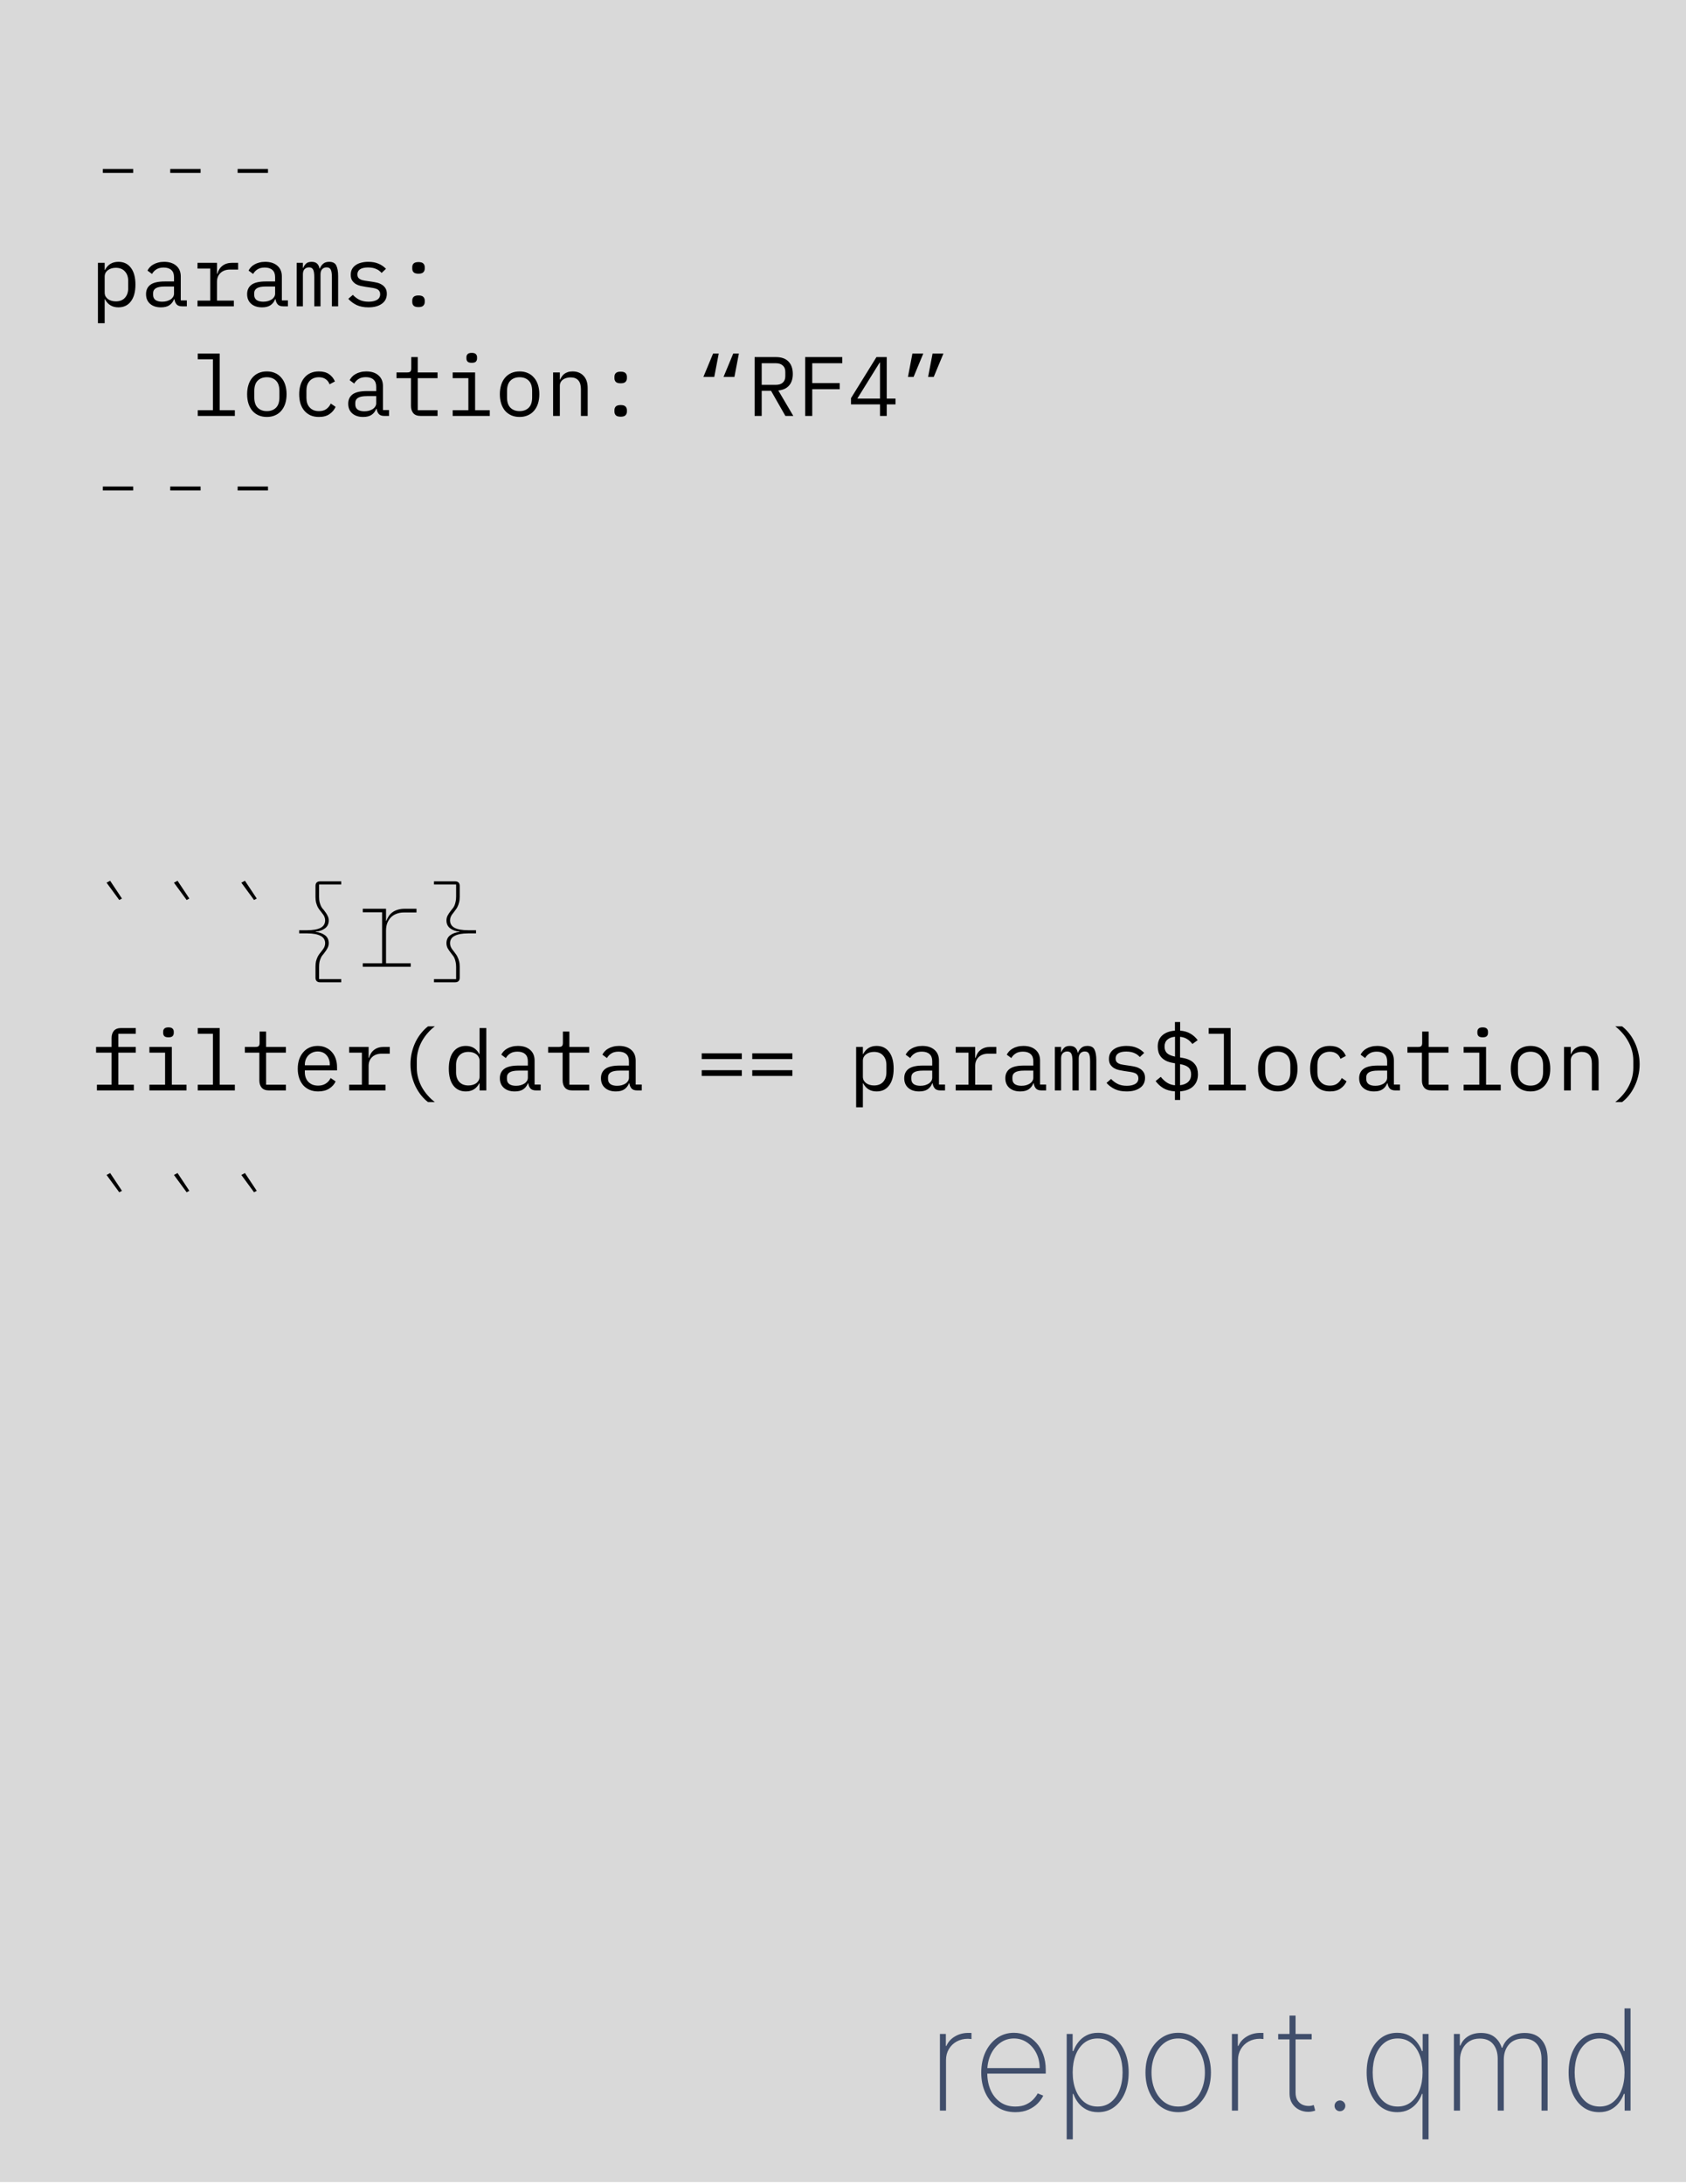 <svg width="600" height="777" viewBox="0 0 600 777" fill="none" xmlns="http://www.w3.org/2000/svg">
<rect width="600" height="776.471" fill="#D9D9D9"/>
<path d="M334.492 751V723.727H336.605V727.989H336.8C337.392 726.592 338.393 725.473 339.801 724.633C341.21 723.781 342.814 723.354 344.613 723.354C344.802 723.354 344.992 723.354 345.181 723.354C345.371 723.354 345.548 723.36 345.714 723.372V725.556C345.572 725.544 345.4 725.527 345.199 725.503C345.009 725.467 344.773 725.45 344.489 725.45C342.973 725.45 341.624 725.775 340.44 726.426C339.268 727.077 338.345 727.977 337.67 729.125C336.996 730.261 336.658 731.563 336.658 733.031V751H334.492ZM361.339 751.568C358.877 751.568 356.734 750.959 354.911 749.739C353.088 748.52 351.68 746.851 350.685 744.732C349.691 742.613 349.194 740.199 349.194 737.488C349.194 734.765 349.691 732.339 350.685 730.208C351.692 728.077 353.071 726.397 354.822 725.165C356.574 723.934 358.575 723.319 360.824 723.319C362.351 723.319 363.795 723.627 365.156 724.242C366.529 724.846 367.737 725.722 368.778 726.87C369.832 728.018 370.655 729.403 371.246 731.025C371.85 732.647 372.152 734.469 372.152 736.494V737.843H350.561V735.872H369.986C369.986 733.895 369.583 732.114 368.778 730.528C367.973 728.942 366.879 727.681 365.494 726.746C364.109 725.811 362.552 725.343 360.824 725.343C359.013 725.343 357.397 725.852 355.977 726.87C354.568 727.876 353.449 729.237 352.621 730.954C351.804 732.67 351.378 734.588 351.342 736.707V737.594C351.342 739.867 351.739 741.909 352.532 743.72C353.337 745.519 354.485 746.946 355.977 747.999C357.468 749.041 359.255 749.562 361.339 749.562C362.83 749.562 364.103 749.313 365.156 748.816C366.222 748.307 367.092 747.692 367.766 746.969C368.441 746.247 368.95 745.549 369.293 744.874L371.264 745.673C370.85 746.585 370.205 747.496 369.329 748.408C368.465 749.307 367.364 750.059 366.026 750.663C364.701 751.266 363.138 751.568 361.339 751.568ZM379.609 761.227V723.727H381.722V729.817H381.989C382.415 728.646 383.013 727.568 383.782 726.586C384.563 725.603 385.528 724.816 386.676 724.224C387.836 723.621 389.197 723.319 390.76 723.319C392.962 723.319 394.879 723.923 396.513 725.13C398.146 726.337 399.413 728.006 400.312 730.137C401.212 732.256 401.662 734.688 401.662 737.435C401.662 740.181 401.206 742.619 400.295 744.75C399.395 746.869 398.129 748.538 396.495 749.757C394.873 750.964 392.973 751.568 390.795 751.568C389.245 751.568 387.884 751.272 386.712 750.68C385.552 750.089 384.575 749.301 383.782 748.319C383.001 747.325 382.403 746.236 381.989 745.052H381.776V761.227H379.609ZM381.74 737.417C381.74 739.737 382.095 741.814 382.805 743.649C383.516 745.472 384.534 746.916 385.859 747.982C387.185 749.035 388.765 749.562 390.6 749.562C392.459 749.562 394.051 749.029 395.376 747.964C396.714 746.887 397.732 745.431 398.43 743.596C399.141 741.761 399.496 739.701 399.496 737.417C399.496 735.132 399.147 733.079 398.448 731.256C397.75 729.433 396.738 727.995 395.412 726.941C394.086 725.876 392.482 725.343 390.6 725.343C388.742 725.343 387.15 725.87 385.824 726.923C384.51 727.965 383.498 729.397 382.788 731.22C382.089 733.031 381.74 735.097 381.74 737.417ZM419.289 751.568C417.04 751.568 415.039 750.964 413.287 749.757C411.536 748.538 410.157 746.863 409.15 744.732C408.144 742.602 407.641 740.175 407.641 737.452C407.641 734.718 408.144 732.291 409.15 730.173C410.157 728.042 411.536 726.367 413.287 725.148C415.039 723.929 417.04 723.319 419.289 723.319C421.538 723.319 423.538 723.929 425.29 725.148C427.042 726.367 428.421 728.042 429.427 730.173C430.434 732.303 430.937 734.73 430.937 737.452C430.937 740.175 430.434 742.602 429.427 744.732C428.421 746.863 427.042 748.538 425.29 749.757C423.538 750.964 421.538 751.568 419.289 751.568ZM419.289 749.562C421.195 749.562 422.858 749.023 424.278 747.946C425.711 746.869 426.817 745.413 427.599 743.578C428.392 741.743 428.788 739.701 428.788 737.452C428.788 735.203 428.392 733.167 427.599 731.344C426.805 729.51 425.699 728.054 424.278 726.977C422.858 725.888 421.195 725.343 419.289 725.343C417.383 725.343 415.72 725.888 414.3 726.977C412.879 728.054 411.772 729.51 410.979 731.344C410.186 733.167 409.79 735.203 409.79 737.452C409.79 739.701 410.18 741.743 410.961 743.578C411.755 745.413 412.861 746.869 414.282 747.946C415.714 749.023 417.383 749.562 419.289 749.562ZM438.398 751V723.727H440.511V727.989H440.707C441.299 726.592 442.299 725.473 443.707 724.633C445.116 723.781 446.72 723.354 448.519 723.354C448.709 723.354 448.898 723.354 449.087 723.354C449.277 723.354 449.454 723.36 449.62 723.372V725.556C449.478 725.544 449.306 725.527 449.105 725.503C448.916 725.467 448.679 725.45 448.395 725.45C446.88 725.45 445.53 725.775 444.347 726.426C443.175 727.077 442.251 727.977 441.577 729.125C440.902 730.261 440.565 731.563 440.565 733.031V751H438.398ZM466.79 723.727V725.663H454.876V723.727H466.79ZM458.906 717.193H461.055V744.555C461.055 745.667 461.268 746.579 461.694 747.289C462.132 747.987 462.7 748.508 463.398 748.852C464.109 749.183 464.866 749.349 465.671 749.349C466.062 749.349 466.399 749.319 466.683 749.26C466.979 749.201 467.257 749.124 467.518 749.029L468.05 751C467.719 751.118 467.352 751.219 466.95 751.302C466.547 751.397 466.074 751.444 465.529 751.444C464.393 751.444 463.316 751.189 462.298 750.68C461.291 750.171 460.475 749.432 459.847 748.461C459.22 747.49 458.906 746.318 458.906 744.945V717.193ZM476.848 751.231C476.316 751.231 475.86 751.047 475.481 750.68C475.114 750.302 474.931 749.846 474.931 749.313C474.931 748.792 475.114 748.343 475.481 747.964C475.86 747.585 476.316 747.396 476.848 747.396C477.369 747.396 477.819 747.585 478.198 747.964C478.577 748.343 478.766 748.792 478.766 749.313C478.766 749.668 478.677 749.994 478.5 750.29C478.334 750.574 478.103 750.805 477.807 750.982C477.523 751.148 477.203 751.231 476.848 751.231ZM506.238 761.227V745.052H506.025C505.611 746.236 505.007 747.325 504.214 748.319C503.421 749.301 502.445 750.089 501.285 750.68C500.125 751.272 498.769 751.568 497.219 751.568C495.041 751.568 493.135 750.964 491.501 749.757C489.88 748.538 488.613 746.869 487.702 744.75C486.802 742.619 486.352 740.181 486.352 737.435C486.352 734.688 486.802 732.256 487.702 730.137C488.601 728.006 489.868 726.337 491.501 725.13C493.135 723.923 495.046 723.319 497.236 723.319C498.811 723.319 500.172 723.621 501.32 724.224C502.468 724.816 503.433 725.603 504.214 726.586C504.996 727.568 505.599 728.646 506.025 729.817H506.292V723.727H508.387V761.227H506.238ZM497.414 749.562C499.249 749.562 500.823 749.035 502.137 747.982C503.463 746.916 504.481 745.472 505.191 743.649C505.901 741.814 506.256 739.737 506.256 737.417C506.256 735.097 505.907 733.031 505.209 731.22C504.51 729.397 503.498 727.965 502.172 726.923C500.847 725.87 499.26 725.343 497.414 725.343C495.532 725.343 493.928 725.876 492.602 726.941C491.276 727.995 490.258 729.433 489.548 731.256C488.85 733.079 488.501 735.132 488.501 737.417C488.501 739.701 488.856 741.761 489.566 743.596C490.276 745.431 491.294 746.887 492.62 747.964C493.946 749.029 495.544 749.562 497.414 749.562ZM517.402 751V723.727H519.515V727.847H519.728C520.249 726.473 521.149 725.384 522.427 724.58C523.706 723.775 525.244 723.372 527.044 723.372C529.02 723.372 530.613 723.846 531.82 724.793C533.039 725.74 533.915 727.024 534.448 728.646H534.643C535.176 727.048 536.129 725.769 537.502 724.81C538.887 723.852 540.591 723.372 542.615 723.372C545.255 723.372 547.267 724.207 548.652 725.876C550.049 727.533 550.748 729.806 550.748 732.694V751H548.581V732.694C548.581 730.421 548.037 728.634 546.948 727.332C545.859 726.03 544.261 725.379 542.154 725.379C539.905 725.379 538.176 726.083 536.969 727.491C535.762 728.9 535.158 730.693 535.158 732.871V751H532.992V732.552C532.992 730.433 532.459 728.711 531.394 727.385C530.328 726.047 528.73 725.379 526.6 725.379C525.156 725.379 523.907 725.71 522.853 726.373C521.812 727.036 521.001 727.947 520.421 729.107C519.853 730.267 519.569 731.599 519.569 733.102V751H517.402ZM569.094 751.568C566.904 751.568 564.992 750.964 563.358 749.757C561.725 748.55 560.458 746.887 559.559 744.768C558.671 742.637 558.227 740.193 558.227 737.435C558.227 734.7 558.677 732.274 559.577 730.155C560.488 728.024 561.76 726.355 563.394 725.148C565.028 723.929 566.933 723.319 569.111 723.319C570.674 723.319 572.029 723.621 573.177 724.224C574.337 724.816 575.308 725.603 576.089 726.586C576.882 727.568 577.486 728.646 577.9 729.817H578.113V714.636H580.262V751H578.167V745.052H577.9C577.462 746.224 576.853 747.307 576.072 748.301C575.29 749.284 574.32 750.077 573.16 750.68C572 751.272 570.644 751.568 569.094 751.568ZM569.289 749.562C571.135 749.562 572.716 749.035 574.03 747.982C575.355 746.916 576.367 745.472 577.066 743.649C577.776 741.814 578.131 739.737 578.131 737.417C578.131 735.097 577.776 733.031 577.066 731.22C576.367 729.397 575.355 727.965 574.03 726.923C572.716 725.87 571.135 725.343 569.289 725.343C567.419 725.343 565.815 725.876 564.477 726.941C563.151 727.995 562.133 729.433 561.423 731.256C560.725 733.079 560.376 735.132 560.376 737.417C560.376 739.701 560.725 741.761 561.423 743.596C562.133 745.431 563.151 746.887 564.477 747.964C565.815 749.029 567.419 749.562 569.289 749.562Z" fill="#404E6B"/>
<path d="M36.6 61.52V60.12H47.4V61.52H36.6ZM60.584 61.52V60.12H71.384V61.52H60.584ZM84.569 61.52V60.12H95.369V61.52H84.569Z" fill="black"/>
<path d="M36.6 174.52V173.12H47.4V174.52H36.6ZM60.584 174.52V173.12H71.384V174.52H60.584ZM84.569 174.52V173.12H95.369V174.52H84.569Z" fill="black"/>
<path d="M37.92 314.08L39.2 313.4L43.4 319.72L42.44 320.24L37.92 314.08ZM61.904 314.08L63.184 313.4L67.384 319.72L66.424 320.24L61.904 314.08ZM85.889 314.08L87.169 313.4L91.369 319.72L90.409 320.24L85.889 314.08ZM113.953 349.52C112.833 349.52 112.273 348.96 112.273 347.84V344C112.273 343.227 112.34 342.56 112.473 342C112.633 341.44 112.806 340.96 112.993 340.56C113.206 340.133 113.42 339.773 113.633 339.48C113.873 339.187 114.073 338.933 114.233 338.72C114.846 337.973 115.246 337.387 115.433 336.96C115.62 336.533 115.713 336.093 115.713 335.64C115.713 334.44 115.166 333.56 114.073 333C112.98 332.413 111.393 332.12 109.313 332.12H106.473V331H109.313C111.393 331 112.98 330.72 114.073 330.16C115.166 329.573 115.713 328.68 115.713 327.48C115.713 327.027 115.62 326.587 115.433 326.16C115.246 325.733 114.846 325.147 114.233 324.4C114.073 324.187 113.873 323.933 113.633 323.64C113.42 323.347 113.206 323 112.993 322.6C112.806 322.173 112.633 321.68 112.473 321.12C112.34 320.56 112.273 319.893 112.273 319.12V315.28C112.273 314.16 112.833 313.6 113.953 313.6H121.433V314.72H113.553V319.08C113.553 319.8 113.606 320.413 113.713 320.92C113.846 321.427 113.993 321.867 114.153 322.24C114.313 322.587 114.486 322.893 114.673 323.16C114.886 323.4 115.073 323.613 115.233 323.8C115.846 324.573 116.286 325.24 116.553 325.8C116.846 326.333 116.993 326.907 116.993 327.52C116.993 328.72 116.553 329.653 115.673 330.32C114.793 330.987 113.673 331.387 112.313 331.52V331.6C113.673 331.733 114.793 332.133 115.673 332.8C116.553 333.467 116.993 334.4 116.993 335.6C116.993 336.213 116.846 336.8 116.553 337.36C116.286 337.893 115.846 338.547 115.233 339.32C115.073 339.533 114.886 339.76 114.673 340C114.486 340.24 114.313 340.547 114.153 340.92C113.993 341.267 113.846 341.693 113.713 342.2C113.606 342.707 113.553 343.32 113.553 344.04V348.4H121.433V349.52H113.953ZM129.098 342.76H135.978V324.6H129.098V323.36H137.378V327.64H137.498C137.738 327.053 138.018 326.507 138.338 326C138.684 325.467 139.111 325.013 139.618 324.64C140.151 324.24 140.778 323.933 141.498 323.72C142.218 323.48 143.058 323.36 144.018 323.36H148.218V324.68H143.658C142.778 324.68 141.951 324.827 141.178 325.12C140.431 325.387 139.778 325.787 139.218 326.32C138.658 326.853 138.204 327.533 137.858 328.36C137.538 329.16 137.378 330.08 137.378 331.12V342.76H146.178V344H129.098V342.76ZM161.922 313.6C163.042 313.6 163.602 314.16 163.602 315.28V319.12C163.602 319.893 163.522 320.56 163.362 321.12C163.229 321.68 163.055 322.173 162.842 322.6C162.655 323 162.442 323.347 162.202 323.64C161.989 323.933 161.802 324.187 161.642 324.4C161.029 325.147 160.629 325.733 160.442 326.16C160.255 326.587 160.162 327.027 160.162 327.48C160.162 328.68 160.709 329.573 161.802 330.16C162.895 330.72 164.482 331 166.562 331H169.402V332.12H166.562C164.482 332.12 162.895 332.413 161.802 333C160.709 333.56 160.162 334.44 160.162 335.64C160.162 336.093 160.255 336.533 160.442 336.96C160.629 337.387 161.029 337.973 161.642 338.72C161.802 338.933 161.989 339.187 162.202 339.48C162.442 339.773 162.655 340.133 162.842 340.56C163.055 340.96 163.229 341.44 163.362 342C163.522 342.56 163.602 343.227 163.602 344V347.84C163.602 348.96 163.042 349.52 161.922 349.52H154.442V348.4H162.322V344.04C162.322 343.32 162.255 342.707 162.122 342.2C162.015 341.693 161.882 341.267 161.722 340.92C161.562 340.547 161.375 340.24 161.162 340C160.975 339.76 160.802 339.533 160.642 339.32C160.029 338.547 159.575 337.893 159.282 337.36C159.015 336.8 158.882 336.213 158.882 335.6C158.882 334.4 159.322 333.467 160.202 332.8C161.082 332.133 162.202 331.733 163.562 331.6V331.52C162.202 331.387 161.082 330.987 160.202 330.32C159.322 329.653 158.882 328.72 158.882 327.52C158.882 326.907 159.015 326.333 159.282 325.8C159.575 325.24 160.029 324.573 160.642 323.8C160.802 323.613 160.975 323.4 161.162 323.16C161.375 322.893 161.562 322.587 161.722 322.24C161.882 321.867 162.015 321.427 162.122 320.92C162.255 320.413 162.322 319.8 162.322 319.08V314.72H154.442V313.6H161.922ZM37.92 418.08L39.2 417.4L43.4 423.72L42.44 424.24L37.92 418.08ZM61.904 418.08L63.184 417.4L67.384 423.72L66.424 424.24L61.904 418.08ZM85.889 418.08L87.169 417.4L91.369 423.72L90.409 424.24L85.889 418.08Z" fill="black"/>
<path d="M34.85 93.52H37.25V96.04H37.37C38.37 94.12 39.96 93.16 42.14 93.16C44.04 93.16 45.52 93.87 46.58 95.29C47.66 96.71 48.2 98.7 48.2 101.26C48.2 103.82 47.66 105.81 46.58 107.23C45.52 108.65 44.04 109.36 42.14 109.36C39.96 109.36 38.37 108.4 37.37 106.48H37.25V115H34.85V93.52ZM41.21 107.23C42.61 107.23 43.69 106.81 44.45 105.97C45.23 105.11 45.62 103.98 45.62 102.58V99.94C45.62 98.54 45.23 97.42 44.45 96.58C43.69 95.72 42.61 95.29 41.21 95.29C40.67 95.29 40.16 95.36 39.68 95.5C39.2 95.64 38.78 95.85 38.42 96.13C38.06 96.39 37.77 96.72 37.55 97.12C37.35 97.5 37.25 97.95 37.25 98.47V104.05C37.25 104.57 37.35 105.03 37.55 105.43C37.77 105.81 38.06 106.14 38.42 106.42C38.78 106.68 39.2 106.88 39.68 107.02C40.16 107.16 40.67 107.23 41.21 107.23ZM64.838 109C63.898 109 63.228 108.76 62.828 108.28C62.428 107.8 62.178 107.2 62.078 106.48H61.928C61.588 107.38 61.038 108.09 60.278 108.61C59.538 109.11 58.538 109.36 57.278 109.36C55.658 109.36 54.368 108.94 53.408 108.1C52.448 107.26 51.968 106.11 51.968 104.65C51.968 103.21 52.488 102.1 53.528 101.32C54.588 100.54 56.288 100.15 58.628 100.15H61.928V98.62C61.928 97.48 61.608 96.63 60.968 96.07C60.328 95.49 59.418 95.2 58.238 95.2C57.198 95.2 56.348 95.41 55.688 95.83C55.028 96.23 54.498 96.78 54.098 97.48L52.478 96.28C52.678 95.88 52.948 95.49 53.288 95.11C53.628 94.73 54.048 94.4 54.548 94.12C55.048 93.82 55.618 93.59 56.258 93.43C56.898 93.25 57.608 93.16 58.388 93.16C60.208 93.16 61.648 93.62 62.708 94.54C63.788 95.46 64.328 96.74 64.328 98.38V106.9H66.488V109H64.838ZM57.698 107.35C58.318 107.35 58.878 107.28 59.378 107.14C59.898 106.98 60.348 106.78 60.728 106.54C61.108 106.28 61.398 105.98 61.598 105.64C61.818 105.28 61.928 104.9 61.928 104.5V101.95H58.628C57.188 101.95 56.138 102.15 55.478 102.55C54.818 102.95 54.488 103.53 54.488 104.29V104.92C54.488 105.72 54.768 106.33 55.328 106.75C55.908 107.15 56.698 107.35 57.698 107.35ZM70.287 106.96H74.817V95.56H70.287V93.52H77.217V97.42H77.367C77.687 96.2 78.287 95.25 79.167 94.57C80.067 93.87 81.207 93.52 82.587 93.52H84.747V95.92H81.837C80.457 95.92 79.337 96.32 78.477 97.12C77.637 97.92 77.217 98.97 77.217 100.27V106.96H83.217V109H70.287V106.96ZM100.815 109C99.875 109 99.205 108.76 98.805 108.28C98.405 107.8 98.155 107.2 98.055 106.48H97.905C97.565 107.38 97.015 108.09 96.255 108.61C95.515 109.11 94.515 109.36 93.255 109.36C91.635 109.36 90.345 108.94 89.385 108.1C88.425 107.26 87.945 106.11 87.945 104.65C87.945 103.21 88.465 102.1 89.505 101.32C90.565 100.54 92.265 100.15 94.605 100.15H97.905V98.62C97.905 97.48 97.585 96.63 96.945 96.07C96.305 95.49 95.395 95.2 94.215 95.2C93.175 95.2 92.325 95.41 91.665 95.83C91.005 96.23 90.475 96.78 90.075 97.48L88.455 96.28C88.655 95.88 88.925 95.49 89.265 95.11C89.605 94.73 90.025 94.4 90.525 94.12C91.025 93.82 91.595 93.59 92.235 93.43C92.875 93.25 93.585 93.16 94.365 93.16C96.185 93.16 97.625 93.62 98.685 94.54C99.765 95.46 100.305 96.74 100.305 98.38V106.9H102.465V109H100.815ZM93.675 107.35C94.295 107.35 94.855 107.28 95.355 107.14C95.875 106.98 96.325 106.78 96.705 106.54C97.085 106.28 97.375 105.98 97.575 105.64C97.795 105.28 97.905 104.9 97.905 104.5V101.95H94.605C93.165 101.95 92.115 102.15 91.455 102.55C90.795 102.95 90.465 103.53 90.465 104.29V104.92C90.465 105.72 90.745 106.33 91.305 106.75C91.885 107.15 92.675 107.35 93.675 107.35ZM105.573 109V93.52H107.793V95.32H107.913C108.153 94.72 108.493 94.21 108.933 93.79C109.373 93.37 110.023 93.16 110.883 93.16C111.783 93.16 112.453 93.39 112.893 93.85C113.333 94.29 113.603 94.87 113.703 95.59H113.793C114.073 94.89 114.473 94.31 114.993 93.85C115.513 93.39 116.233 93.16 117.153 93.16C118.413 93.16 119.253 93.6 119.673 94.48C120.113 95.36 120.333 96.62 120.333 98.26V109H118.113V98.65C118.113 97.33 117.973 96.42 117.693 95.92C117.433 95.4 116.943 95.14 116.223 95.14C115.583 95.14 115.063 95.35 114.663 95.77C114.263 96.17 114.063 96.79 114.063 97.63V109H111.843V98.65C111.843 97.33 111.703 96.42 111.423 95.92C111.163 95.4 110.683 95.14 109.983 95.14C109.343 95.14 108.813 95.35 108.393 95.77C107.993 96.17 107.793 96.79 107.793 97.63V109H105.573ZM131.121 109.36C129.501 109.36 128.101 109.09 126.921 108.55C125.761 107.99 124.771 107.25 123.951 106.33L125.571 104.92C126.311 105.7 127.121 106.3 128.001 106.72C128.881 107.14 129.941 107.35 131.181 107.35C132.381 107.35 133.361 107.14 134.121 106.72C134.901 106.28 135.291 105.6 135.291 104.68C135.291 104.28 135.211 103.95 135.051 103.69C134.911 103.41 134.711 103.19 134.451 103.03C134.191 102.87 133.901 102.75 133.581 102.67C133.261 102.57 132.921 102.49 132.561 102.43L130.131 102.07C129.591 101.99 129.001 101.88 128.361 101.74C127.741 101.6 127.171 101.38 126.651 101.08C126.131 100.76 125.691 100.34 125.331 99.82C124.991 99.3 124.821 98.62 124.821 97.78C124.821 97 124.971 96.33 125.271 95.77C125.591 95.19 126.031 94.71 126.591 94.33C127.151 93.93 127.811 93.64 128.571 93.46C129.331 93.26 130.161 93.16 131.061 93.16C132.461 93.16 133.671 93.38 134.691 93.82C135.731 94.26 136.621 94.87 137.361 95.65L135.801 97.12C135.621 96.9 135.391 96.68 135.111 96.46C134.851 96.22 134.521 96.01 134.121 95.83C133.741 95.63 133.291 95.47 132.771 95.35C132.251 95.23 131.651 95.17 130.971 95.17C129.751 95.17 128.811 95.38 128.151 95.8C127.511 96.22 127.191 96.83 127.191 97.63C127.191 98.03 127.261 98.37 127.401 98.65C127.561 98.91 127.771 99.12 128.031 99.28C128.291 99.44 128.581 99.57 128.901 99.67C129.241 99.75 129.581 99.82 129.921 99.88L132.351 100.24C132.911 100.32 133.501 100.43 134.121 100.57C134.741 100.71 135.311 100.94 135.831 101.26C136.351 101.56 136.781 101.97 137.121 102.49C137.481 103.01 137.661 103.69 137.661 104.53C137.661 106.07 137.061 107.26 135.861 108.1C134.681 108.94 133.101 109.36 131.121 109.36ZM148.93 109.27C148.11 109.27 147.53 109.1 147.19 108.76C146.87 108.42 146.71 107.99 146.71 107.47V106.93C146.71 106.41 146.87 105.98 147.19 105.64C147.53 105.3 148.11 105.13 148.93 105.13C149.75 105.13 150.32 105.3 150.64 105.64C150.98 105.98 151.15 106.41 151.15 106.93V107.47C151.15 107.99 150.98 108.42 150.64 108.76C150.32 109.1 149.75 109.27 148.93 109.27ZM148.93 97.39C148.11 97.39 147.53 97.22 147.19 96.88C146.87 96.54 146.71 96.11 146.71 95.59V95.05C146.71 94.53 146.87 94.1 147.19 93.76C147.53 93.42 148.11 93.25 148.93 93.25C149.75 93.25 150.32 93.42 150.64 93.76C150.98 94.1 151.15 94.53 151.15 95.05V95.59C151.15 96.11 150.98 96.54 150.64 96.88C150.32 97.22 149.75 97.39 148.93 97.39ZM70.377 145.96H75.777V127.84H70.377V125.8H78.177V145.96H83.577V148H70.377V145.96ZM94.965 148.36C93.885 148.36 92.905 148.17 92.025 147.79C91.165 147.41 90.425 146.87 89.805 146.17C89.205 145.45 88.745 144.6 88.425 143.62C88.105 142.62 87.945 141.5 87.945 140.26C87.945 139.04 88.105 137.93 88.425 136.93C88.745 135.93 89.205 135.08 89.805 134.38C90.425 133.66 91.165 133.11 92.025 132.73C92.905 132.35 93.885 132.16 94.965 132.16C96.045 132.16 97.015 132.35 97.875 132.73C98.755 133.11 99.495 133.66 100.095 134.38C100.715 135.08 101.185 135.93 101.505 136.93C101.825 137.93 101.985 139.04 101.985 140.26C101.985 141.5 101.825 142.62 101.505 143.62C101.185 144.6 100.715 145.45 100.095 146.17C99.495 146.87 98.755 147.41 97.875 147.79C97.015 148.17 96.045 148.36 94.965 148.36ZM94.965 146.29C96.305 146.29 97.385 145.89 98.205 145.09C99.025 144.29 99.435 143.05 99.435 141.37V139.15C99.435 137.47 99.025 136.23 98.205 135.43C97.385 134.63 96.305 134.23 94.965 134.23C93.625 134.23 92.545 134.63 91.725 135.43C90.905 136.23 90.495 137.47 90.495 139.15V141.37C90.495 143.05 90.905 144.29 91.725 145.09C92.545 145.89 93.625 146.29 94.965 146.29ZM113.493 148.36C112.373 148.36 111.373 148.17 110.493 147.79C109.633 147.39 108.903 146.84 108.303 146.14C107.703 145.44 107.243 144.59 106.923 143.59C106.623 142.59 106.473 141.48 106.473 140.26C106.473 139.04 106.633 137.93 106.953 136.93C107.273 135.93 107.733 135.08 108.333 134.38C108.933 133.66 109.663 133.11 110.523 132.73C111.383 132.35 112.363 132.16 113.463 132.16C114.963 132.16 116.183 132.49 117.123 133.15C118.063 133.81 118.753 134.67 119.193 135.73L117.273 136.75C116.993 135.95 116.523 135.33 115.863 134.89C115.223 134.45 114.423 134.23 113.463 134.23C112.763 134.23 112.133 134.35 111.573 134.59C111.033 134.81 110.573 135.13 110.193 135.55C109.813 135.97 109.523 136.47 109.323 137.05C109.143 137.63 109.053 138.26 109.053 138.94V141.58C109.053 142.26 109.143 142.89 109.323 143.47C109.523 144.05 109.813 144.55 110.193 144.97C110.573 145.39 111.043 145.72 111.603 145.96C112.163 146.18 112.803 146.29 113.523 146.29C114.563 146.29 115.423 146.05 116.103 145.57C116.783 145.09 117.323 144.43 117.723 143.59L119.433 144.76C118.973 145.8 118.253 146.66 117.273 147.34C116.313 148.02 115.053 148.36 113.493 148.36ZM136.791 148C135.851 148 135.181 147.76 134.781 147.28C134.381 146.8 134.131 146.2 134.031 145.48H133.881C133.541 146.38 132.991 147.09 132.231 147.61C131.491 148.11 130.491 148.36 129.231 148.36C127.611 148.36 126.321 147.94 125.361 147.1C124.401 146.26 123.921 145.11 123.921 143.65C123.921 142.21 124.441 141.1 125.481 140.32C126.541 139.54 128.241 139.15 130.581 139.15H133.881V137.62C133.881 136.48 133.561 135.63 132.921 135.07C132.281 134.49 131.371 134.2 130.191 134.2C129.151 134.2 128.301 134.41 127.641 134.83C126.981 135.23 126.451 135.78 126.051 136.48L124.431 135.28C124.631 134.88 124.901 134.49 125.241 134.11C125.581 133.73 126.001 133.4 126.501 133.12C127.001 132.82 127.571 132.59 128.211 132.43C128.851 132.25 129.561 132.16 130.341 132.16C132.161 132.16 133.601 132.62 134.661 133.54C135.741 134.46 136.281 135.74 136.281 137.38V145.9H138.441V148H136.791ZM129.651 146.35C130.271 146.35 130.831 146.28 131.331 146.14C131.851 145.98 132.301 145.78 132.681 145.54C133.061 145.28 133.351 144.98 133.551 144.64C133.771 144.28 133.881 143.9 133.881 143.5V140.95H130.581C129.141 140.95 128.091 141.15 127.431 141.55C126.771 141.95 126.441 142.53 126.441 143.29V143.92C126.441 144.72 126.721 145.33 127.281 145.75C127.861 146.15 128.651 146.35 129.651 146.35ZM149.68 148C148.5 148 147.63 147.67 147.07 147.01C146.53 146.35 146.26 145.5 146.26 144.46V134.56H141.1V132.52H144.94C145.46 132.52 145.82 132.42 146.02 132.22C146.24 132 146.35 131.63 146.35 131.11V127.06H148.66V132.52H155.71V134.56H148.66V145.96H155.71V148H149.68ZM167.878 129.1C167.178 129.1 166.688 128.96 166.408 128.68C166.128 128.38 165.988 128.01 165.988 127.57V127.09C165.988 126.65 166.128 126.29 166.408 126.01C166.688 125.71 167.178 125.56 167.878 125.56C168.578 125.56 169.068 125.71 169.348 126.01C169.628 126.29 169.768 126.65 169.768 127.09V127.57C169.768 128.01 169.628 128.38 169.348 128.68C169.068 128.96 168.578 129.1 167.878 129.1ZM161.098 145.96H166.678V134.56H161.098V132.52H169.078V145.96H174.298V148H161.098V145.96ZM184.906 148.36C183.826 148.36 182.846 148.17 181.966 147.79C181.106 147.41 180.366 146.87 179.746 146.17C179.146 145.45 178.686 144.6 178.366 143.62C178.046 142.62 177.886 141.5 177.886 140.26C177.886 139.04 178.046 137.93 178.366 136.93C178.686 135.93 179.146 135.08 179.746 134.38C180.366 133.66 181.106 133.11 181.966 132.73C182.846 132.35 183.826 132.16 184.906 132.16C185.986 132.16 186.956 132.35 187.816 132.73C188.696 133.11 189.436 133.66 190.036 134.38C190.656 135.08 191.126 135.93 191.446 136.93C191.766 137.93 191.926 139.04 191.926 140.26C191.926 141.5 191.766 142.62 191.446 143.62C191.126 144.6 190.656 145.45 190.036 146.17C189.436 146.87 188.696 147.41 187.816 147.79C186.956 148.17 185.986 148.36 184.906 148.36ZM184.906 146.29C186.246 146.29 187.326 145.89 188.146 145.09C188.966 144.29 189.376 143.05 189.376 141.37V139.15C189.376 137.47 188.966 136.23 188.146 135.43C187.326 134.63 186.246 134.23 184.906 134.23C183.566 134.23 182.486 134.63 181.666 135.43C180.846 136.23 180.436 137.47 180.436 139.15V141.37C180.436 143.05 180.846 144.29 181.666 145.09C182.486 145.89 183.566 146.29 184.906 146.29ZM196.835 148V132.52H199.235V135.04H199.355C199.515 134.66 199.715 134.3 199.955 133.96C200.195 133.6 200.485 133.29 200.825 133.03C201.185 132.77 201.605 132.56 202.085 132.4C202.565 132.24 203.125 132.16 203.765 132.16C205.385 132.16 206.685 132.68 207.665 133.72C208.645 134.74 209.135 136.19 209.135 138.07V148H206.735V138.49C206.735 137.07 206.425 136.02 205.805 135.34C205.185 134.64 204.275 134.29 203.075 134.29C202.595 134.29 202.125 134.35 201.665 134.47C201.205 134.59 200.795 134.77 200.435 135.01C200.075 135.25 199.785 135.56 199.565 135.94C199.345 136.32 199.235 136.76 199.235 137.26V148H196.835ZM220.883 148.27C220.063 148.27 219.483 148.1 219.143 147.76C218.823 147.42 218.663 146.99 218.663 146.47V145.93C218.663 145.41 218.823 144.98 219.143 144.64C219.483 144.3 220.063 144.13 220.883 144.13C221.703 144.13 222.273 144.3 222.593 144.64C222.933 144.98 223.103 145.41 223.103 145.93V146.47C223.103 146.99 222.933 147.42 222.593 147.76C222.273 148.1 221.703 148.27 220.883 148.27ZM220.883 136.39C220.063 136.39 219.483 136.22 219.143 135.88C218.823 135.54 218.663 135.11 218.663 134.59V134.05C218.663 133.53 218.823 133.1 219.143 132.76C219.483 132.42 220.063 132.25 220.883 132.25C221.703 132.25 222.273 132.42 222.593 132.76C222.933 133.1 223.103 133.53 223.103 134.05V134.59C223.103 135.11 222.933 135.54 222.593 135.88C222.273 136.22 221.703 136.39 220.883 136.39ZM253.769 125.8H255.779L254.189 134.11H250.319L253.769 125.8ZM260.939 125.8H262.949L261.359 134.11H257.489L260.939 125.8ZM271.068 148H268.548V127.06H276.168C278.108 127.06 279.588 127.59 280.608 128.65C281.628 129.71 282.138 131.19 282.138 133.09C282.138 134.79 281.698 136.15 280.818 137.17C279.938 138.19 278.658 138.78 276.978 138.94L282.318 148H279.498L274.398 139.06H271.068V148ZM276.108 136.93C277.168 136.93 277.988 136.67 278.568 136.15C279.168 135.61 279.468 134.85 279.468 133.87V132.31C279.468 131.33 279.168 130.58 278.568 130.06C277.988 129.52 277.168 129.25 276.108 129.25H271.068V136.93H276.108ZM286.536 148V127.06H299.736V129.25H289.056V136.3H298.836V138.49H289.056V148H286.536ZM313.164 148V143.89H302.844V141.67L311.904 127.06H315.564V141.82H318.684V143.89H315.564V148H313.164ZM305.094 141.82H313.164V129.01H313.044L305.094 141.82ZM324.703 125.8H328.573L325.123 134.11H323.113L324.703 125.8ZM331.873 125.8H335.743L332.293 134.11H330.283L331.873 125.8Z" fill="black"/>
<path d="M34.49 385.96H39.71V374.56H34.19V372.52H39.71V369.34C39.71 368.3 39.98 367.45 40.52 366.79C41.08 366.13 41.95 365.8 43.13 365.8H48.32V367.84H42.11V372.52H48.32V374.56H42.11V385.96H47.63V388H34.49V385.96ZM59.948 369.1C59.248 369.1 58.758 368.96 58.478 368.68C58.198 368.38 58.058 368.01 58.058 367.57V367.09C58.058 366.65 58.198 366.29 58.478 366.01C58.758 365.71 59.248 365.56 59.948 365.56C60.648 365.56 61.138 365.71 61.418 366.01C61.698 366.29 61.838 366.65 61.838 367.09V367.57C61.838 368.01 61.698 368.38 61.418 368.68C61.138 368.96 60.648 369.1 59.948 369.1ZM53.168 385.96H58.748V374.56H53.168V372.52H61.148V385.96H66.368V388H53.168V385.96ZM70.377 385.96H75.777V367.84H70.377V365.8H78.177V385.96H83.577V388H70.377V385.96ZM95.715 388C94.535 388 93.665 387.67 93.105 387.01C92.565 386.35 92.295 385.5 92.295 384.46V374.56H87.135V372.52H90.975C91.495 372.52 91.855 372.42 92.055 372.22C92.275 372 92.385 371.63 92.385 371.11V367.06H94.695V372.52H101.745V374.56H94.695V385.96H101.745V388H95.715ZM113.223 388.36C112.103 388.36 111.093 388.17 110.193 387.79C109.313 387.41 108.553 386.87 107.913 386.17C107.293 385.45 106.813 384.6 106.473 383.62C106.133 382.62 105.963 381.51 105.963 380.29C105.963 379.05 106.133 377.93 106.473 376.93C106.833 375.93 107.323 375.08 107.943 374.38C108.563 373.66 109.303 373.11 110.163 372.73C111.043 372.35 112.013 372.16 113.073 372.16C114.113 372.16 115.053 372.35 115.893 372.73C116.753 373.11 117.483 373.64 118.083 374.32C118.683 374.98 119.143 375.77 119.463 376.69C119.783 377.61 119.943 378.62 119.943 379.72V380.86H108.483V381.58C108.483 382.26 108.593 382.89 108.813 383.47C109.033 384.05 109.343 384.55 109.743 384.97C110.163 385.39 110.663 385.72 111.243 385.96C111.843 386.18 112.503 386.29 113.223 386.29C114.263 386.29 115.163 386.05 115.923 385.57C116.683 385.09 117.263 384.43 117.663 383.59L119.433 384.79C118.973 385.83 118.203 386.69 117.123 387.37C116.063 388.03 114.763 388.36 113.223 388.36ZM113.073 374.14C112.413 374.14 111.803 374.26 111.243 374.5C110.683 374.74 110.193 375.07 109.773 375.49C109.373 375.91 109.053 376.41 108.813 376.99C108.593 377.55 108.483 378.17 108.483 378.85V379.06H117.363V378.73C117.363 378.05 117.253 377.43 117.033 376.87C116.833 376.31 116.543 375.83 116.163 375.43C115.803 375.01 115.353 374.69 114.813 374.47C114.293 374.25 113.713 374.14 113.073 374.14ZM124.251 385.96H128.781V374.56H124.251V372.52H131.181V376.42H131.331C131.651 375.2 132.251 374.25 133.131 373.57C134.031 372.87 135.171 372.52 136.551 372.52H138.711V374.92H135.801C134.421 374.92 133.301 375.32 132.441 376.12C131.601 376.92 131.181 377.97 131.181 379.27V385.96H137.181V388H124.251V385.96ZM146.08 378.67C146.08 377.21 146.24 375.81 146.56 374.47C146.9 373.11 147.35 371.85 147.91 370.69C148.49 369.53 149.16 368.49 149.92 367.57C150.68 366.63 151.48 365.84 152.32 365.2H154.75C153.87 365.86 153.04 366.63 152.26 367.51C151.5 368.37 150.82 369.32 150.22 370.36C149.64 371.38 149.18 372.49 148.84 373.69C148.5 374.87 148.33 376.1 148.33 377.38V379.96C148.33 381.24 148.5 382.48 148.84 383.68C149.18 384.86 149.64 385.97 150.22 387.01C150.82 388.03 151.5 388.97 152.26 389.83C153.04 390.71 153.87 391.48 154.75 392.14H152.32C151.48 391.52 150.68 390.74 149.92 389.8C149.16 388.86 148.49 387.81 147.91 386.65C147.35 385.49 146.9 384.24 146.56 382.9C146.24 381.54 146.08 380.13 146.08 378.67ZM170.668 385.48H170.548C169.548 387.4 167.958 388.36 165.778 388.36C163.878 388.36 162.388 387.65 161.308 386.23C160.248 384.81 159.718 382.82 159.718 380.26C159.718 377.7 160.248 375.71 161.308 374.29C162.388 372.87 163.878 372.16 165.778 372.16C167.958 372.16 169.548 373.12 170.548 375.04H170.668V365.8H173.068V388H170.668V385.48ZM166.708 386.23C167.248 386.23 167.758 386.16 168.238 386.02C168.718 385.88 169.138 385.68 169.498 385.42C169.858 385.14 170.138 384.81 170.338 384.43C170.558 384.03 170.668 383.57 170.668 383.05V377.47C170.668 376.95 170.558 376.5 170.338 376.12C170.138 375.72 169.858 375.39 169.498 375.13C169.138 374.85 168.718 374.64 168.238 374.5C167.758 374.36 167.248 374.29 166.708 374.29C165.308 374.29 164.218 374.72 163.438 375.58C162.678 376.42 162.298 377.54 162.298 378.94V381.58C162.298 382.98 162.678 384.11 163.438 384.97C164.218 385.81 165.308 386.23 166.708 386.23ZM190.756 388C189.816 388 189.146 387.76 188.746 387.28C188.346 386.8 188.096 386.2 187.996 385.48H187.846C187.506 386.38 186.956 387.09 186.196 387.61C185.456 388.11 184.456 388.36 183.196 388.36C181.576 388.36 180.286 387.94 179.326 387.1C178.366 386.26 177.886 385.11 177.886 383.65C177.886 382.21 178.406 381.1 179.446 380.32C180.506 379.54 182.206 379.15 184.546 379.15H187.846V377.62C187.846 376.48 187.526 375.63 186.886 375.07C186.246 374.49 185.336 374.2 184.156 374.2C183.116 374.2 182.266 374.41 181.606 374.83C180.946 375.23 180.416 375.78 180.016 376.48L178.396 375.28C178.596 374.88 178.866 374.49 179.206 374.11C179.546 373.73 179.966 373.4 180.466 373.12C180.966 372.82 181.536 372.59 182.176 372.43C182.816 372.25 183.526 372.16 184.306 372.16C186.126 372.16 187.566 372.62 188.626 373.54C189.706 374.46 190.246 375.74 190.246 377.38V385.9H192.406V388H190.756ZM183.616 386.35C184.236 386.35 184.796 386.28 185.296 386.14C185.816 385.98 186.266 385.78 186.646 385.54C187.026 385.28 187.316 384.98 187.516 384.64C187.736 384.28 187.846 383.9 187.846 383.5V380.95H184.546C183.106 380.95 182.056 381.15 181.396 381.55C180.736 381.95 180.406 382.53 180.406 383.29V383.92C180.406 384.72 180.686 385.33 181.246 385.75C181.826 386.15 182.616 386.35 183.616 386.35ZM203.645 388C202.465 388 201.595 387.67 201.035 387.01C200.495 386.35 200.225 385.5 200.225 384.46V374.56H195.065V372.52H198.905C199.425 372.52 199.785 372.42 199.985 372.22C200.205 372 200.315 371.63 200.315 371.11V367.06H202.625V372.52H209.675V374.56H202.625V385.96H209.675V388H203.645ZM226.733 388C225.793 388 225.123 387.76 224.723 387.28C224.323 386.8 224.073 386.2 223.973 385.48H223.823C223.483 386.38 222.933 387.09 222.173 387.61C221.433 388.11 220.433 388.36 219.173 388.36C217.553 388.36 216.263 387.94 215.303 387.1C214.343 386.26 213.863 385.11 213.863 383.65C213.863 382.21 214.383 381.1 215.423 380.32C216.483 379.54 218.183 379.15 220.523 379.15H223.823V377.62C223.823 376.48 223.503 375.63 222.863 375.07C222.223 374.49 221.313 374.2 220.133 374.2C219.093 374.2 218.243 374.41 217.583 374.83C216.923 375.23 216.393 375.78 215.993 376.48L214.373 375.28C214.573 374.88 214.843 374.49 215.183 374.11C215.523 373.73 215.943 373.4 216.443 373.12C216.943 372.82 217.513 372.59 218.153 372.43C218.793 372.25 219.503 372.16 220.283 372.16C222.103 372.16 223.543 372.62 224.603 373.54C225.683 374.46 226.223 375.74 226.223 377.38V385.9H228.383V388H226.733ZM219.593 386.35C220.213 386.35 220.773 386.28 221.273 386.14C221.793 385.98 222.243 385.78 222.623 385.54C223.003 385.28 223.293 384.98 223.493 384.64C223.713 384.28 223.823 383.9 223.823 383.5V380.95H220.523C219.083 380.95 218.033 381.15 217.373 381.55C216.713 381.95 216.383 382.53 216.383 383.29V383.92C216.383 384.72 216.663 385.33 217.223 385.75C217.803 386.15 218.593 386.35 219.593 386.35ZM249.719 376.84V374.8H263.999V376.84H249.719ZM249.719 382.84V380.8H263.999V382.84H249.719ZM267.708 376.84V374.8H281.988V376.84H267.708ZM267.708 382.84V380.8H281.988V382.84H267.708ZM304.674 372.52H307.074V375.04H307.194C308.194 373.12 309.784 372.16 311.964 372.16C313.864 372.16 315.344 372.87 316.404 374.29C317.484 375.71 318.024 377.7 318.024 380.26C318.024 382.82 317.484 384.81 316.404 386.23C315.344 387.65 313.864 388.36 311.964 388.36C309.784 388.36 308.194 387.4 307.194 385.48H307.074V394H304.674V372.52ZM311.034 386.23C312.434 386.23 313.514 385.81 314.274 384.97C315.054 384.11 315.444 382.98 315.444 381.58V378.94C315.444 377.54 315.054 376.42 314.274 375.58C313.514 374.72 312.434 374.29 311.034 374.29C310.494 374.29 309.984 374.36 309.504 374.5C309.024 374.64 308.604 374.85 308.244 375.13C307.884 375.39 307.594 375.72 307.374 376.12C307.174 376.5 307.074 376.95 307.074 377.47V383.05C307.074 383.57 307.174 384.03 307.374 384.43C307.594 384.81 307.884 385.14 308.244 385.42C308.604 385.68 309.024 385.88 309.504 386.02C309.984 386.16 310.494 386.23 311.034 386.23ZM334.663 388C333.723 388 333.053 387.76 332.653 387.28C332.253 386.8 332.003 386.2 331.903 385.48H331.753C331.413 386.38 330.863 387.09 330.103 387.61C329.363 388.11 328.363 388.36 327.103 388.36C325.483 388.36 324.193 387.94 323.233 387.1C322.273 386.26 321.792 385.11 321.792 383.65C321.792 382.21 322.313 381.1 323.353 380.32C324.413 379.54 326.113 379.15 328.453 379.15H331.753V377.62C331.753 376.48 331.433 375.63 330.793 375.07C330.153 374.49 329.243 374.2 328.063 374.2C327.023 374.2 326.173 374.41 325.513 374.83C324.853 375.23 324.323 375.78 323.923 376.48L322.303 375.28C322.503 374.88 322.773 374.49 323.113 374.11C323.453 373.73 323.873 373.4 324.373 373.12C324.873 372.82 325.443 372.59 326.083 372.43C326.723 372.25 327.433 372.16 328.213 372.16C330.033 372.16 331.473 372.62 332.533 373.54C333.613 374.46 334.153 375.74 334.153 377.38V385.9H336.313V388H334.663ZM327.522 386.35C328.143 386.35 328.703 386.28 329.203 386.14C329.723 385.98 330.173 385.78 330.553 385.54C330.933 385.28 331.223 384.98 331.423 384.64C331.643 384.28 331.753 383.9 331.753 383.5V380.95H328.453C327.013 380.95 325.963 381.15 325.303 381.55C324.643 381.95 324.313 382.53 324.313 383.29V383.92C324.313 384.72 324.593 385.33 325.153 385.75C325.733 386.15 326.523 386.35 327.522 386.35ZM340.111 385.96H344.641V374.56H340.111V372.52H347.041V376.42H347.191C347.511 375.2 348.111 374.25 348.991 373.57C349.891 372.87 351.031 372.52 352.411 372.52H354.571V374.92H351.661C350.281 374.92 349.161 375.32 348.301 376.12C347.461 376.92 347.041 377.97 347.041 379.27V385.96H353.041V388H340.111V385.96ZM370.639 388C369.699 388 369.029 387.76 368.629 387.28C368.229 386.8 367.979 386.2 367.879 385.48H367.729C367.389 386.38 366.839 387.09 366.079 387.61C365.339 388.11 364.339 388.36 363.079 388.36C361.459 388.36 360.169 387.94 359.209 387.1C358.249 386.26 357.769 385.11 357.769 383.65C357.769 382.21 358.289 381.1 359.329 380.32C360.389 379.54 362.089 379.15 364.429 379.15H367.729V377.62C367.729 376.48 367.409 375.63 366.769 375.07C366.129 374.49 365.219 374.2 364.039 374.2C362.999 374.2 362.149 374.41 361.489 374.83C360.829 375.23 360.299 375.78 359.899 376.48L358.279 375.28C358.479 374.88 358.749 374.49 359.089 374.11C359.429 373.73 359.849 373.4 360.349 373.12C360.849 372.82 361.419 372.59 362.059 372.43C362.699 372.25 363.409 372.16 364.189 372.16C366.009 372.16 367.449 372.62 368.509 373.54C369.589 374.46 370.129 375.74 370.129 377.38V385.9H372.289V388H370.639ZM363.499 386.35C364.119 386.35 364.679 386.28 365.179 386.14C365.699 385.98 366.149 385.78 366.529 385.54C366.909 385.28 367.199 384.98 367.399 384.64C367.619 384.28 367.729 383.9 367.729 383.5V380.95H364.429C362.989 380.95 361.939 381.15 361.279 381.55C360.619 381.95 360.289 382.53 360.289 383.29V383.92C360.289 384.72 360.569 385.33 361.129 385.75C361.709 386.15 362.499 386.35 363.499 386.35ZM375.397 388V372.52H377.617V374.32H377.737C377.977 373.72 378.317 373.21 378.757 372.79C379.197 372.37 379.847 372.16 380.707 372.16C381.607 372.16 382.277 372.39 382.717 372.85C383.157 373.29 383.427 373.87 383.527 374.59H383.617C383.897 373.89 384.297 373.31 384.817 372.85C385.337 372.39 386.057 372.16 386.977 372.16C388.237 372.16 389.077 372.6 389.497 373.48C389.937 374.36 390.157 375.62 390.157 377.26V388H387.937V377.65C387.937 376.33 387.797 375.42 387.517 374.92C387.257 374.4 386.767 374.14 386.047 374.14C385.407 374.14 384.887 374.35 384.487 374.77C384.087 375.17 383.887 375.79 383.887 376.63V388H381.667V377.65C381.667 376.33 381.527 375.42 381.247 374.92C380.987 374.4 380.507 374.14 379.807 374.14C379.167 374.14 378.637 374.35 378.217 374.77C377.817 375.17 377.617 375.79 377.617 376.63V388H375.397ZM400.946 388.36C399.326 388.36 397.926 388.09 396.746 387.55C395.586 386.99 394.596 386.25 393.776 385.33L395.396 383.92C396.136 384.7 396.946 385.3 397.826 385.72C398.706 386.14 399.766 386.35 401.006 386.35C402.206 386.35 403.186 386.14 403.946 385.72C404.726 385.28 405.116 384.6 405.116 383.68C405.116 383.28 405.036 382.95 404.876 382.69C404.736 382.41 404.536 382.19 404.276 382.03C404.016 381.87 403.726 381.75 403.406 381.67C403.086 381.57 402.746 381.49 402.386 381.43L399.956 381.07C399.416 380.99 398.826 380.88 398.186 380.74C397.566 380.6 396.996 380.38 396.476 380.08C395.956 379.76 395.516 379.34 395.156 378.82C394.816 378.3 394.646 377.62 394.646 376.78C394.646 376 394.796 375.33 395.096 374.77C395.416 374.19 395.856 373.71 396.416 373.33C396.976 372.93 397.636 372.64 398.396 372.46C399.156 372.26 399.986 372.16 400.886 372.16C402.286 372.16 403.496 372.38 404.516 372.82C405.556 373.26 406.446 373.87 407.186 374.65L405.626 376.12C405.446 375.9 405.216 375.68 404.936 375.46C404.676 375.22 404.346 375.01 403.946 374.83C403.566 374.63 403.116 374.47 402.596 374.35C402.076 374.23 401.476 374.17 400.796 374.17C399.576 374.17 398.636 374.38 397.976 374.8C397.336 375.22 397.016 375.83 397.016 376.63C397.016 377.03 397.086 377.37 397.226 377.65C397.386 377.91 397.596 378.12 397.856 378.28C398.116 378.44 398.406 378.57 398.726 378.67C399.066 378.75 399.406 378.82 399.746 378.88L402.176 379.24C402.736 379.32 403.326 379.43 403.946 379.57C404.566 379.71 405.136 379.94 405.656 380.26C406.176 380.56 406.606 380.97 406.946 381.49C407.306 382.01 407.486 382.69 407.486 383.53C407.486 385.07 406.886 386.26 405.686 387.1C404.506 387.94 402.926 388.36 400.946 388.36ZM418.124 388.33C416.464 388.23 415.084 387.85 413.984 387.19C412.884 386.51 411.974 385.67 411.254 384.67L413.084 383.17C413.804 384.07 414.564 384.77 415.364 385.27C416.164 385.77 417.094 386.07 418.154 386.17V378.34L417.464 378.22C416.424 378.04 415.554 377.77 414.854 377.41C414.154 377.03 413.594 376.59 413.174 376.09C412.754 375.57 412.454 375 412.274 374.38C412.094 373.74 412.004 373.08 412.004 372.4C412.004 370.7 412.544 369.37 413.624 368.41C414.724 367.43 416.224 366.87 418.124 366.73V363.67H419.984V366.73C421.364 366.83 422.554 367.17 423.554 367.75C424.574 368.31 425.464 369.1 426.224 370.12L424.334 371.47C423.794 370.75 423.174 370.17 422.474 369.73C421.794 369.29 420.954 369.02 419.954 368.92V376.27L420.854 376.42C421.874 376.6 422.734 376.87 423.434 377.23C424.134 377.59 424.694 378.03 425.114 378.55C425.554 379.05 425.864 379.62 426.044 380.26C426.224 380.9 426.314 381.57 426.314 382.27C426.314 384.03 425.764 385.44 424.664 386.5C423.584 387.56 422.024 388.17 419.984 388.33V391.39H418.124V388.33ZM414.434 372.4C414.434 373.38 414.714 374.15 415.274 374.71C415.854 375.27 416.814 375.69 418.154 375.97V368.89C416.954 369.01 416.034 369.37 415.394 369.97C414.754 370.55 414.434 371.36 414.434 372.4ZM423.884 382.3C423.884 381.22 423.574 380.4 422.954 379.84C422.354 379.28 421.354 378.88 419.954 378.64V386.14C421.214 386 422.184 385.6 422.864 384.94C423.544 384.28 423.884 383.4 423.884 382.3ZM430.142 385.96H435.542V367.84H430.142V365.8H437.942V385.96H443.342V388H430.142V385.96ZM454.73 388.36C453.65 388.36 452.67 388.17 451.79 387.79C450.93 387.41 450.19 386.87 449.57 386.17C448.97 385.45 448.51 384.6 448.19 383.62C447.87 382.62 447.71 381.5 447.71 380.26C447.71 379.04 447.87 377.93 448.19 376.93C448.51 375.93 448.97 375.08 449.57 374.38C450.19 373.66 450.93 373.11 451.79 372.73C452.67 372.35 453.65 372.16 454.73 372.16C455.81 372.16 456.78 372.35 457.64 372.73C458.52 373.11 459.26 373.66 459.86 374.38C460.48 375.08 460.95 375.93 461.27 376.93C461.59 377.93 461.75 379.04 461.75 380.26C461.75 381.5 461.59 382.62 461.27 383.62C460.95 384.6 460.48 385.45 459.86 386.17C459.26 386.87 458.52 387.41 457.64 387.79C456.78 388.17 455.81 388.36 454.73 388.36ZM454.73 386.29C456.07 386.29 457.15 385.89 457.97 385.09C458.79 384.29 459.2 383.05 459.2 381.37V379.15C459.2 377.47 458.79 376.23 457.97 375.43C457.15 374.63 456.07 374.23 454.73 374.23C453.39 374.23 452.31 374.63 451.49 375.43C450.67 376.23 450.26 377.47 450.26 379.15V381.37C450.26 383.05 450.67 384.29 451.49 385.09C452.31 385.89 453.39 386.29 454.73 386.29ZM473.259 388.36C472.139 388.36 471.139 388.17 470.259 387.79C469.399 387.39 468.669 386.84 468.069 386.14C467.469 385.44 467.009 384.59 466.689 383.59C466.389 382.59 466.239 381.48 466.239 380.26C466.239 379.04 466.399 377.93 466.719 376.93C467.039 375.93 467.499 375.08 468.099 374.38C468.699 373.66 469.429 373.11 470.289 372.73C471.149 372.35 472.129 372.16 473.229 372.16C474.729 372.16 475.949 372.49 476.889 373.15C477.829 373.81 478.519 374.67 478.959 375.73L477.039 376.75C476.759 375.95 476.289 375.33 475.629 374.89C474.989 374.45 474.189 374.23 473.229 374.23C472.529 374.23 471.899 374.35 471.339 374.59C470.799 374.81 470.339 375.13 469.959 375.55C469.579 375.97 469.289 376.47 469.089 377.05C468.909 377.63 468.819 378.26 468.819 378.94V381.58C468.819 382.26 468.909 382.89 469.089 383.47C469.289 384.05 469.579 384.55 469.959 384.97C470.339 385.39 470.809 385.72 471.369 385.96C471.929 386.18 472.569 386.29 473.289 386.29C474.329 386.29 475.189 386.05 475.869 385.57C476.549 385.09 477.089 384.43 477.489 383.59L479.199 384.76C478.739 385.8 478.019 386.66 477.039 387.34C476.079 388.02 474.819 388.36 473.259 388.36ZM496.557 388C495.617 388 494.947 387.76 494.547 387.28C494.147 386.8 493.897 386.2 493.797 385.48H493.647C493.307 386.38 492.757 387.09 491.997 387.61C491.257 388.11 490.257 388.36 488.997 388.36C487.377 388.36 486.087 387.94 485.127 387.1C484.167 386.26 483.687 385.11 483.687 383.65C483.687 382.21 484.207 381.1 485.247 380.32C486.307 379.54 488.007 379.15 490.347 379.15H493.647V377.62C493.647 376.48 493.327 375.63 492.687 375.07C492.047 374.49 491.137 374.2 489.957 374.2C488.917 374.2 488.067 374.41 487.407 374.83C486.747 375.23 486.217 375.78 485.817 376.48L484.197 375.28C484.397 374.88 484.667 374.49 485.007 374.11C485.347 373.73 485.767 373.4 486.267 373.12C486.767 372.82 487.337 372.59 487.977 372.43C488.617 372.25 489.327 372.16 490.107 372.16C491.927 372.16 493.367 372.62 494.427 373.54C495.507 374.46 496.047 375.74 496.047 377.38V385.9H498.207V388H496.557ZM489.417 386.35C490.037 386.35 490.597 386.28 491.097 386.14C491.617 385.98 492.067 385.78 492.447 385.54C492.827 385.28 493.117 384.98 493.317 384.64C493.537 384.28 493.647 383.9 493.647 383.5V380.95H490.347C488.907 380.95 487.857 381.15 487.197 381.55C486.537 381.95 486.207 382.53 486.207 383.29V383.92C486.207 384.72 486.487 385.33 487.047 385.75C487.627 386.15 488.417 386.35 489.417 386.35ZM509.445 388C508.265 388 507.395 387.67 506.835 387.01C506.295 386.35 506.025 385.5 506.025 384.46V374.56H500.865V372.52H504.705C505.225 372.52 505.585 372.42 505.785 372.22C506.005 372 506.115 371.63 506.115 371.11V367.06H508.425V372.52H515.475V374.56H508.425V385.96H515.475V388H509.445ZM527.644 369.1C526.944 369.1 526.454 368.96 526.174 368.68C525.894 368.38 525.754 368.01 525.754 367.57V367.09C525.754 366.65 525.894 366.29 526.174 366.01C526.454 365.71 526.944 365.56 527.644 365.56C528.344 365.56 528.834 365.71 529.114 366.01C529.394 366.29 529.534 366.65 529.534 367.09V367.57C529.534 368.01 529.394 368.38 529.114 368.68C528.834 368.96 528.344 369.1 527.644 369.1ZM520.864 385.96H526.444V374.56H520.864V372.52H528.844V385.96H534.064V388H520.864V385.96ZM544.672 388.36C543.592 388.36 542.612 388.17 541.732 387.79C540.872 387.41 540.132 386.87 539.512 386.17C538.912 385.45 538.452 384.6 538.132 383.62C537.812 382.62 537.652 381.5 537.652 380.26C537.652 379.04 537.812 377.93 538.132 376.93C538.452 375.93 538.912 375.08 539.512 374.38C540.132 373.66 540.872 373.11 541.732 372.73C542.612 372.35 543.592 372.16 544.672 372.16C545.752 372.16 546.722 372.35 547.582 372.73C548.462 373.11 549.202 373.66 549.802 374.38C550.422 375.08 550.892 375.93 551.212 376.93C551.532 377.93 551.692 379.04 551.692 380.26C551.692 381.5 551.532 382.62 551.212 383.62C550.892 384.6 550.422 385.45 549.802 386.17C549.202 386.87 548.462 387.41 547.582 387.79C546.722 388.17 545.752 388.36 544.672 388.36ZM544.672 386.29C546.012 386.29 547.092 385.89 547.912 385.09C548.732 384.29 549.142 383.05 549.142 381.37V379.15C549.142 377.47 548.732 376.23 547.912 375.43C547.092 374.63 546.012 374.23 544.672 374.23C543.332 374.23 542.252 374.63 541.432 375.43C540.612 376.23 540.202 377.47 540.202 379.15V381.37C540.202 383.05 540.612 384.29 541.432 385.09C542.252 385.89 543.332 386.29 544.672 386.29ZM556.6 388V372.52H559V375.04H559.12C559.28 374.66 559.48 374.3 559.72 373.96C559.96 373.6 560.25 373.29 560.59 373.03C560.95 372.77 561.37 372.56 561.85 372.4C562.33 372.24 562.89 372.16 563.53 372.16C565.15 372.16 566.45 372.68 567.43 373.72C568.41 374.74 568.9 376.19 568.9 378.07V388H566.5V378.49C566.5 377.07 566.19 376.02 565.57 375.34C564.95 374.64 564.04 374.29 562.84 374.29C562.36 374.29 561.89 374.35 561.43 374.47C560.97 374.59 560.56 374.77 560.2 375.01C559.84 375.25 559.55 375.56 559.33 375.94C559.11 376.32 559 376.76 559 377.26V388H556.6ZM583.498 378.67C583.498 380.13 583.328 381.54 582.988 382.9C582.668 384.24 582.218 385.49 581.638 386.65C581.078 387.81 580.418 388.86 579.658 389.8C578.898 390.74 578.098 391.52 577.258 392.14H574.828C575.688 391.48 576.508 390.71 577.288 389.83C578.068 388.97 578.748 388.03 579.328 387.01C579.928 385.97 580.398 384.86 580.738 383.68C581.078 382.48 581.248 381.24 581.248 379.96V377.38C581.248 376.1 581.078 374.87 580.738 373.69C580.398 372.49 579.928 371.38 579.328 370.36C578.748 369.32 578.068 368.37 577.288 367.51C576.508 366.63 575.688 365.86 574.828 365.2H577.258C578.098 365.84 578.898 366.63 579.658 367.57C580.418 368.49 581.078 369.53 581.638 370.69C582.218 371.85 582.668 373.11 582.988 374.47C583.328 375.81 583.498 377.21 583.498 378.67Z" fill="black"/>
</svg>
